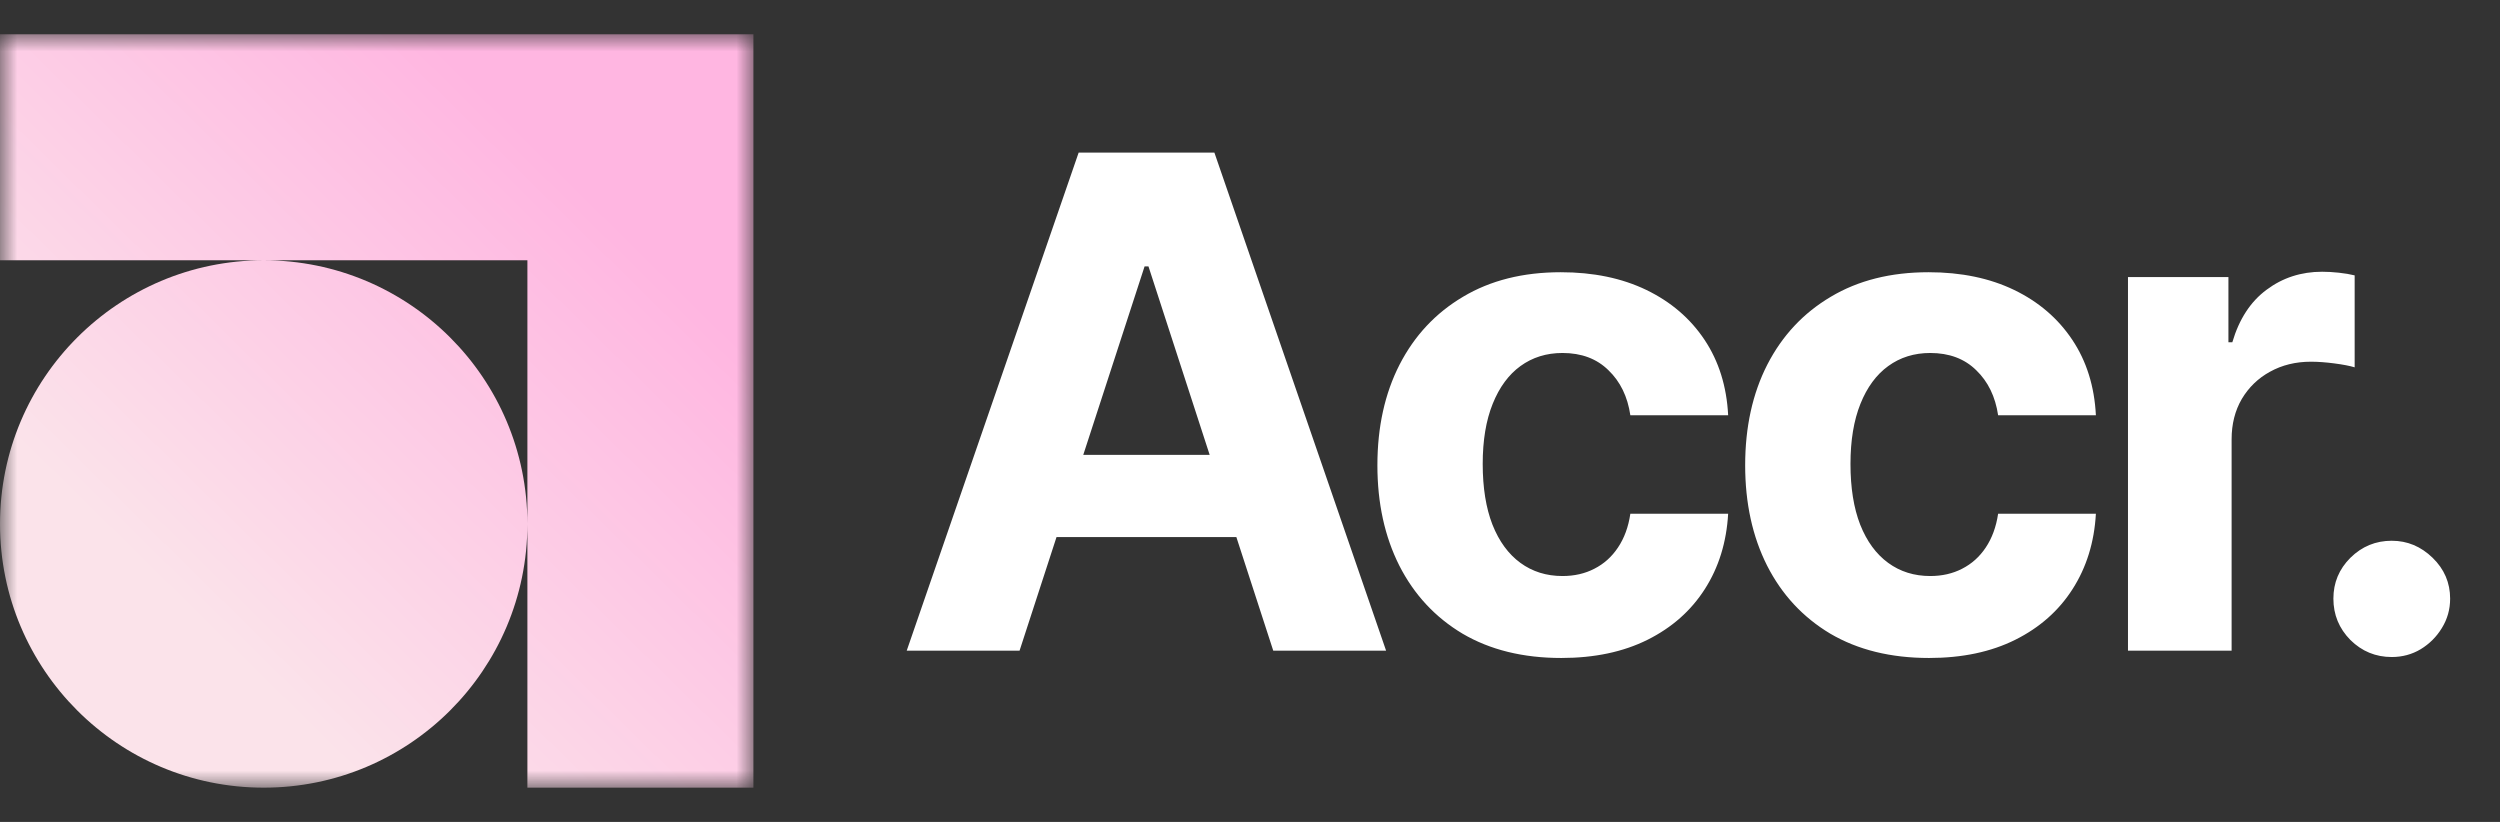 <svg width="73" height="24" viewBox="0 0 73 24" fill="none" xmlns="http://www.w3.org/2000/svg">
<rect x="0" y="0" width="73" height="24" fill="#333333" stroke="none"/>
<mask id="mask0_1_9" style="mask-type:luminance" maskUnits="userSpaceOnUse" x="0" y="1" width="22" height="22">
<path d="M22 1H0V23H22V1Z" fill="white"/>
</mask>
<g mask="url(#mask0_1_9)">
<path fill-rule="evenodd" clip-rule="evenodd" d="M22 1V7.6V23H15.4V15.304C15.398 19.555 11.951 23 7.7 23C3.447 23 0 19.553 0 15.3C0 11.047 3.447 7.6 7.7 7.6C11.951 7.6 15.398 11.045 15.4 15.296V7.6H7.7H0V1L15.4 1L22 1Z" fill="url(#paint0_linear_1_9)"/>
</g>
<path d="M29.771 19H26.476L31.497 4.455H35.46L40.474 19H37.179L33.535 7.778H33.422L29.771 19ZM29.565 13.283H37.349V15.683H29.565V13.283ZM45.59 19.213C44.472 19.213 43.511 18.976 42.706 18.503C41.906 18.025 41.29 17.362 40.859 16.514C40.433 15.667 40.22 14.691 40.22 13.588C40.22 12.471 40.436 11.491 40.867 10.648C41.302 9.8 41.92 9.14 42.72 8.666C43.52 8.188 44.472 7.949 45.575 7.949C46.527 7.949 47.36 8.122 48.075 8.467C48.79 8.813 49.356 9.298 49.773 9.923C50.189 10.548 50.419 11.282 50.462 12.125H47.606C47.526 11.581 47.313 11.143 46.967 10.811C46.626 10.475 46.179 10.307 45.625 10.307C45.156 10.307 44.747 10.435 44.396 10.69C44.051 10.941 43.781 11.308 43.587 11.791C43.392 12.274 43.295 12.859 43.295 13.546C43.295 14.242 43.39 14.833 43.58 15.321C43.774 15.809 44.046 16.18 44.396 16.436C44.747 16.692 45.156 16.82 45.625 16.82C45.971 16.82 46.281 16.749 46.555 16.607C46.835 16.465 47.064 16.259 47.244 15.989C47.429 15.714 47.55 15.385 47.606 15.001H50.462C50.414 15.835 50.187 16.569 49.78 17.203C49.377 17.833 48.821 18.325 48.111 18.68C47.401 19.035 46.56 19.213 45.59 19.213ZM56.328 19.213C55.21 19.213 54.249 18.976 53.444 18.503C52.644 18.025 52.029 17.362 51.598 16.514C51.172 15.667 50.959 14.691 50.959 13.588C50.959 12.471 51.174 11.491 51.605 10.648C52.04 9.8 52.658 9.14 53.459 8.666C54.259 8.188 55.21 7.949 56.314 7.949C57.265 7.949 58.099 8.122 58.814 8.467C59.529 8.813 60.094 9.298 60.511 9.923C60.928 10.548 61.157 11.282 61.2 12.125H58.345C58.264 11.581 58.051 11.143 57.706 10.811C57.365 10.475 56.917 10.307 56.363 10.307C55.895 10.307 55.485 10.435 55.135 10.69C54.789 10.941 54.519 11.308 54.325 11.791C54.131 12.274 54.034 12.859 54.034 13.546C54.034 14.242 54.128 14.833 54.318 15.321C54.512 15.809 54.784 16.18 55.135 16.436C55.485 16.692 55.895 16.82 56.363 16.82C56.709 16.82 57.019 16.749 57.294 16.607C57.573 16.465 57.803 16.259 57.983 15.989C58.167 15.714 58.288 15.385 58.345 15.001H61.2C61.153 15.835 60.925 16.569 60.518 17.203C60.116 17.833 59.559 18.325 58.849 18.68C58.139 19.035 57.298 19.213 56.328 19.213ZM62.137 19V8.091H65.07V9.994H65.184C65.383 9.317 65.717 8.806 66.185 8.46C66.654 8.11 67.194 7.935 67.805 7.935C67.956 7.935 68.12 7.944 68.295 7.963C68.47 7.982 68.624 8.008 68.756 8.041V10.726C68.614 10.683 68.418 10.645 68.167 10.612C67.916 10.579 67.686 10.562 67.478 10.562C67.033 10.562 66.635 10.66 66.285 10.854C65.939 11.043 65.665 11.308 65.461 11.649C65.262 11.99 65.163 12.383 65.163 12.828V19H62.137ZM69.839 19.185C69.37 19.185 68.968 19.019 68.632 18.688C68.3 18.351 68.135 17.949 68.135 17.48C68.135 17.016 68.3 16.618 68.632 16.287C68.968 15.956 69.37 15.79 69.839 15.79C70.294 15.79 70.691 15.956 71.032 16.287C71.373 16.618 71.544 17.016 71.544 17.48C71.544 17.793 71.463 18.079 71.302 18.34C71.146 18.595 70.94 18.801 70.684 18.957C70.429 19.109 70.147 19.185 69.839 19.185Z" fill="white"/>
<defs>
<linearGradient id="paint0_linear_1_9" x1="17.325" y1="4.52" x2="4.84" y2="17.225" gradientUnits="userSpaceOnUse">
<stop offset="0.051" stop-color="#FFB6E1"/>
<stop offset="1" stop-color="#FBE3EA"/>
</linearGradient>
</defs>
</svg>
